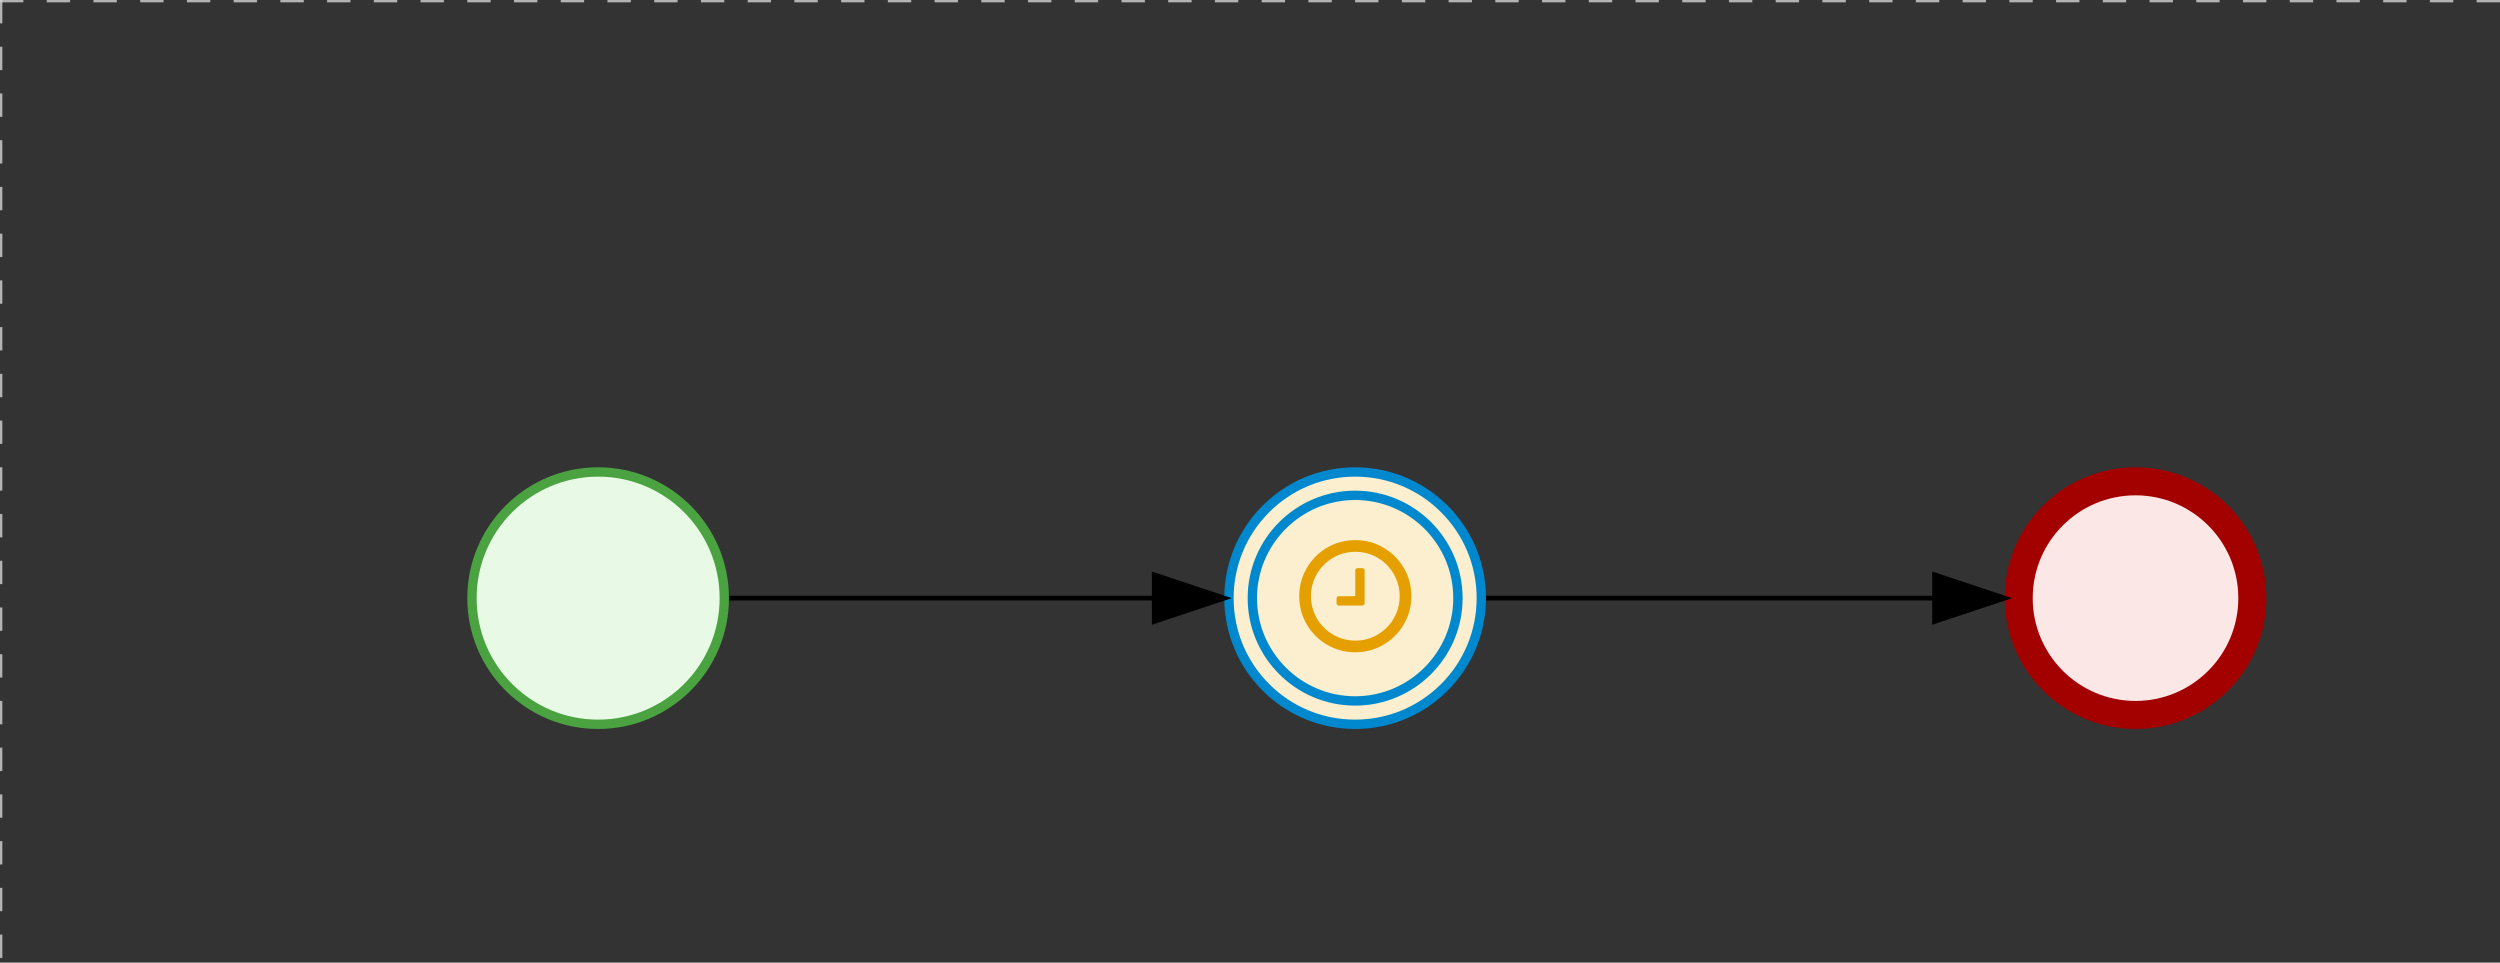 <svg version="1.1" xmlns="http://www.w3.org/2000/svg" xmlns:xlink="http://www.w3.org/1999/xlink" width="535" height="206" viewBox="0 0 535 206"><rect x="0" y="0" width="535" height="206" fill="#333333" stroke="none"/><defs/><g transform="matrix(1,0,0,1,0,0)"><g><g><g><path fill="none" stroke="#d3d3d3" paint-order="fill stroke markers" d=" M 0 0 L 1200 0" stroke-miterlimit="10" stroke-opacity="0.8" stroke-dasharray="5"/></g><g><path fill="none" stroke="#d3d3d3" paint-order="fill stroke markers" d=" M 0 0 L 0 800" stroke-miterlimit="10" stroke-opacity="0.8" stroke-dasharray="5"/></g></g><g id="_182EB905-3E8B-4248-8E25-1AD502D3F4B3" bpmn2nodeid="_182EB905-3E8B-4248-8E25-1AD502D3F4B3" transform="matrix(1,0,0,1,262,100)"><g><path fill="none" stroke="none"/></g><g transform="matrix(0.125,0,0,0.125,0,0)"><g transform="matrix(1,0,0,1,0,0)"><path fill="#fbefcf" stroke="none" id="_182EB905-3E8B-4248-8E25-1AD502D3F4B3?shapeType=BACKGROUND" paint-order="stroke fill markers" d=" M 0 0 M 444 224 C 444 263.9 434.2 300.8 414.4 334.5 C 394.7 368.2 368 394.9 334.4 414.5 C 300.8 434.1 263.9 444 224 444 C 184.1 444 147.2 434.2 113.5 414.4 C 79.8 394.7 53.1 368 33.5 334.4 C 13.9 300.8 4 263.9 4 224 C 4 184.1 13.8 147.2 33.6 113.5 C 53.4 79.8 80.1 53.1 113.6 33.5 C 147.1 13.9 184.1 4 224 4 C 263.9 4 300.8 13.8 334.5 33.6 C 368.2 53.4 394.9 80.1 414.5 113.6 C 434.1 147.1 444 184.1 444 224 Z"/></g><g><g transform="matrix(1,0,0,1,0,0)"><g transform="matrix(1,0,0,1,0,0)"><path fill="rgb(0,136,206)" stroke="none" id="_182EB905-3E8B-4248-8E25-1AD502D3F4B3?shapeType=BORDER&amp;renderType=FILL" paint-order="stroke fill markers" d=" M 0 0 M 224 408 C 122.5 408 40 325.5 40 224 C 40 122.5 122.5 40 224 40 C 325.5 40 408 122.5 408 224 C 408 325.5 325.5 408 224 408 Z M 0 0 M 224 56 C 131.4 56 56 131.4 56 224 C 56 316.6 131.4 392 224 392 C 316.6 392 392 316.6 392 224 C 392 131.4 316.6 56 224 56 Z M 0 0 M 224 16 C 252.1 16 279.3 21.5 305 32.3 C 329.8 42.8 352 57.8 371.1 76.9 C 390.2 96 405.2 118.3 415.7 143 C 426.5 168.6 432 195.9 432 224 C 432 252.1 426.5 279.3 415.7 305 C 405.2 329.8 390.2 352 371.1 371.1 C 352 390.2 329.7 405.2 305 415.7 C 279.4 426.5 252.1 432 224 432 C 195.9 432 168.7 426.5 143 415.7 C 118.2 405.2 96 390.2 76.9 371.1 C 57.8 352 42.8 329.7 32.3 305 C 21.5 279.3 16 252.1 16 224 C 16 195.9 21.5 168.7 32.3 143 C 42.8 118.2 57.8 96 76.9 76.9 C 96 57.8 118.3 42.8 143 32.3 C 168.7 21.5 195.9 16 224 16 M 224 0 C 100.3 0 0 100.3 0 224 C 0 347.7 100.3 448 224 448 C 347.7 448 448 347.7 448 224 C 448 100.3 347.7 0 224 0 L 224 0 Z"/></g></g></g><g><g transform="matrix(1,0,0,1,0,0)"><g transform="matrix(1,0,0,1,0,0)"><path fill="#e5a000" stroke="none" id="_182EB905-3E8B-4248-8E25-1AD502D3F4B3undefined" paint-order="stroke fill markers" d=" M 0 0 M 240.2 176.7 L 240.2 232.7 C 240.2 233.9 239.8 234.8 239.1 235.6 C 238.4 236.4 237.4 236.7 236.2 236.7 L 196.2 236.7 C 195 236.7 194.1 236.3 193.3 235.6 C 192.5 234.9 192.2 233.9 192.2 232.7 L 192.2 224.7 C 192.2 223.5 192.6 222.6 193.3 221.8 C 194 221 195 220.7 196.2 220.7 L 224.2 220.7 L 224.2 176.7 C 224.2 175.5 224.6 174.6 225.3 173.8 C 226 173 227 172.7 228.2 172.7 L 236.2 172.7 C 237.3 172.7 238.3 173.1 239.1 173.8 C 239.9 174.5 240.2 175.5 240.2 176.7 Z M 0 0 M 300.2 220.7 C 300.2 206.9 296.8 194.2 290.1 182.6 C 283.3 171 274.1 161.7 262.5 154.9 C 250.8 148.1 238.1 144.7 224.3 144.7 C 210.5 144.7 197.8 148.1 186.2 154.9 C 174.6 161.7 165.4 170.9 158.6 182.5 C 151.8 194.1 148.4 206.9 148.4 220.7 C 148.4 234.5 151.8 247.2 158.5 258.8 C 165.3 270.4 174.6 279.7 186.2 286.5 C 197.8 293.3 210.5 296.7 224.3 296.7 C 238.1 296.7 250.8 293.3 262.4 286.5 C 274 279.7 283.3 270.5 290 258.9 C 296.8 247.2 300.2 234.5 300.2 220.7 Z M 0 0 M 320.2 220.7 C 320.2 238.1 315.9 254.2 307.3 268.9 C 298.7 283.6 287.1 295.3 272.4 303.8 C 257.7 312.4 241.6 316.7 224.2 316.7 C 206.8 316.7 190.7 312.4 176 303.8 C 161.3 295.2 149.7 283.6 141.1 268.9 C 132.5 254.2 128.3 238.1 128.3 220.7 C 128.3 203.3 132.6 187.2 141.2 172.5 C 149.8 157.8 161.4 146.1 176.1 137.5 C 190.8 128.9 206.9 124.7 224.3 124.7 C 241.7 124.7 257.8 129 272.5 137.6 C 287.2 146.2 298.9 157.9 307.4 172.5 C 316 187.2 320.2 203.3 320.2 220.7 Z"/></g></g></g></g><g transform="matrix(1,0,0,1,0,56)"><g/><g><path fill="none" stroke="black" id="_182EB905-3E8B-4248-8E25-1AD502D3F4B3undefined" paint-order="fill stroke markers" d=" M 0 0 L 0 0" stroke-miterlimit="10" stroke-opacity="0.1" stroke-dasharray=""/></g></g></g><g id="_7335691F-AD98-4C14-A929-2A382D41CD67" bpmn2nodeid="_7335691F-AD98-4C14-A929-2A382D41CD67" transform="matrix(1,0,0,1,100,100)"><g><path fill="none" stroke="none"/></g><g transform="matrix(0.125,0,0,0.125,0,0)"><g transform="matrix(1,0,0,1,0,0)"><path fill="#e8fae6" stroke="none" id="_7335691F-AD98-4C14-A929-2A382D41CD67?shapeType=BACKGROUND" paint-order="stroke fill markers" d=" M 0 0 M 444 224 C 444 263.9 434.2 300.8 414.4 334.5 C 394.7 368.2 368 394.9 334.4 414.5 C 300.8 434.1 263.9 444 224 444 C 184.1 444 147.2 434.2 113.5 414.4 C 79.8 394.7 53.1 368 33.5 334.4 C 13.9 300.8 4 263.9 4 224 C 4 184.1 13.8 147.2 33.6 113.5 C 53.4 79.8 80.1 53.1 113.6 33.5 C 147.1 13.9 184.1 4 224 4 C 263.9 4 300.8 13.8 334.5 33.6 C 368.2 53.4 394.9 80.1 414.5 113.6 C 434.1 147.1 444 184.1 444 224 Z"/></g><g><g transform="matrix(1,0,0,1,0,0)"><g transform="matrix(1,0,0,1,0,0)"><path fill="#4aa241" stroke="none" id="_7335691F-AD98-4C14-A929-2A382D41CD67?shapeType=BORDER&amp;renderType=FILL" paint-order="stroke fill markers" d=" M 0 0 M 224 0 C 100.3 0 0 100.3 0 224 C 0 347.7 100.3 448 224 448 C 347.7 448 448 347.7 448 224 C 448 100.3 347.7 0 224 0 Z M 0 0 M 224 432 C 109.1 432 16 338.9 16 224 C 16 109.1 109.1 16 224 16 C 338.9 16 432 109.1 432 224 C 432 338.9 338.9 432 224 432 Z"/></g></g></g></g><g transform="matrix(1,0,0,1,0,56)"><g/><g><path fill="none" stroke="black" id="_7335691F-AD98-4C14-A929-2A382D41CD67undefined" paint-order="fill stroke markers" d=" M 0 0 L 0 0" stroke-miterlimit="10" stroke-opacity="0.1" stroke-dasharray=""/></g></g></g><g id="_46AAE867-215A-4CBE-9694-94AFDA0DDE05" bpmn2nodeid="_46AAE867-215A-4CBE-9694-94AFDA0DDE05"><g><path fill="none" stroke="#000000" paint-order="fill stroke markers" d=" M 156 128 L 247 128" stroke-miterlimit="10" stroke-dasharray=""/></g><g transform="matrix(1,0,0,1,156,128)"/><g transform="matrix(6.123233995736766e-17,1,-1,6.123233995736766e-17,262,123)"><path fill="#000000" stroke="#000000" paint-order="fill stroke markers" d=" M 10 15 L 0 15 L 5 0 Z" stroke-miterlimit="10" stroke-dasharray=""/></g></g><g transform="matrix(1,0,0,1,100,100)"/><g id="_1853C90A-ABBC-4686-A8B3-F52815C20AD6" bpmn2nodeid="_1853C90A-ABBC-4686-A8B3-F52815C20AD6" transform="matrix(1,0,0,1,429,100)"><g><path fill="none" stroke="none"/></g><g transform="matrix(0.125,0,0,0.125,0,0)"><g transform="matrix(1,0,0,1,0,0)"><path fill="#fce7e7" stroke="none" id="_1853C90A-ABBC-4686-A8B3-F52815C20AD6?shapeType=BACKGROUND" paint-order="stroke fill markers" d=" M 0 0 M 444 224 C 444 263.9 434.2 300.8 414.4 334.5 C 394.7 368.2 368 394.9 334.4 414.5 C 300.8 434.1 263.9 444 224 444 C 184.1 444 147.2 434.2 113.5 414.4 C 79.8 394.7 53.1 368 33.5 334.4 C 13.9 300.8 4 263.9 4 224 C 4 184.1 13.8 147.2 33.6 113.5 C 53.4 79.8 80.1 53.1 113.6 33.5 C 147.1 13.9 184.1 4 224 4 C 263.9 4 300.8 13.8 334.5 33.6 C 368.2 53.4 394.9 80.1 414.5 113.6 C 434.1 147.1 444 184.1 444 224 Z"/></g><g><g transform="matrix(1,0,0,1,0,0)"><g transform="matrix(1,0,0,1,0,0)"><path fill="rgb(163,0,0)" stroke="none" id="_1853C90A-ABBC-4686-A8B3-F52815C20AD6?shapeType=BORDER&amp;renderType=FILL" paint-order="stroke fill markers" d=" M 0 0 M 224 0 C 100.3 0 0 100.3 0 224 C 0 347.7 100.3 448 224 448 C 347.7 448 448 347.7 448 224 C 448 100.3 347.7 0 224 0 Z M 0 0 M 224 400 C 126.8 400 48 321.2 48 224 C 48 126.8 126.8 48 224 48 C 321.2 48 400 126.8 400 224 C 400 321.2 321.2 400 224 400 Z"/></g></g></g></g><g transform="matrix(1,0,0,1,0,56)"><g/><g><path fill="none" stroke="black" id="_1853C90A-ABBC-4686-A8B3-F52815C20AD6undefined" paint-order="fill stroke markers" d=" M 0 0 L 0 0" stroke-miterlimit="10" stroke-opacity="0.1" stroke-dasharray=""/></g></g></g><g transform="matrix(1,0,0,1,429,100)"/><g id="_EF1636D4-9DF4-4B94-A57E-0D9C83A2BA10" bpmn2nodeid="_EF1636D4-9DF4-4B94-A57E-0D9C83A2BA10"><g><path fill="none" stroke="#000000" paint-order="fill stroke markers" d=" M 318 128 L 414 128" stroke-miterlimit="10" stroke-dasharray=""/></g><g transform="matrix(1,0,0,1,318,128)"/><g transform="matrix(6.123233995736766e-17,1,-1,6.123233995736766e-17,429,123)"><path fill="#000000" stroke="#000000" paint-order="fill stroke markers" d=" M 10 15 L 0 15 L 5 0 Z" stroke-miterlimit="10" stroke-dasharray=""/></g></g><g transform="matrix(1,0,0,1,262,100)"/></g></g></svg>